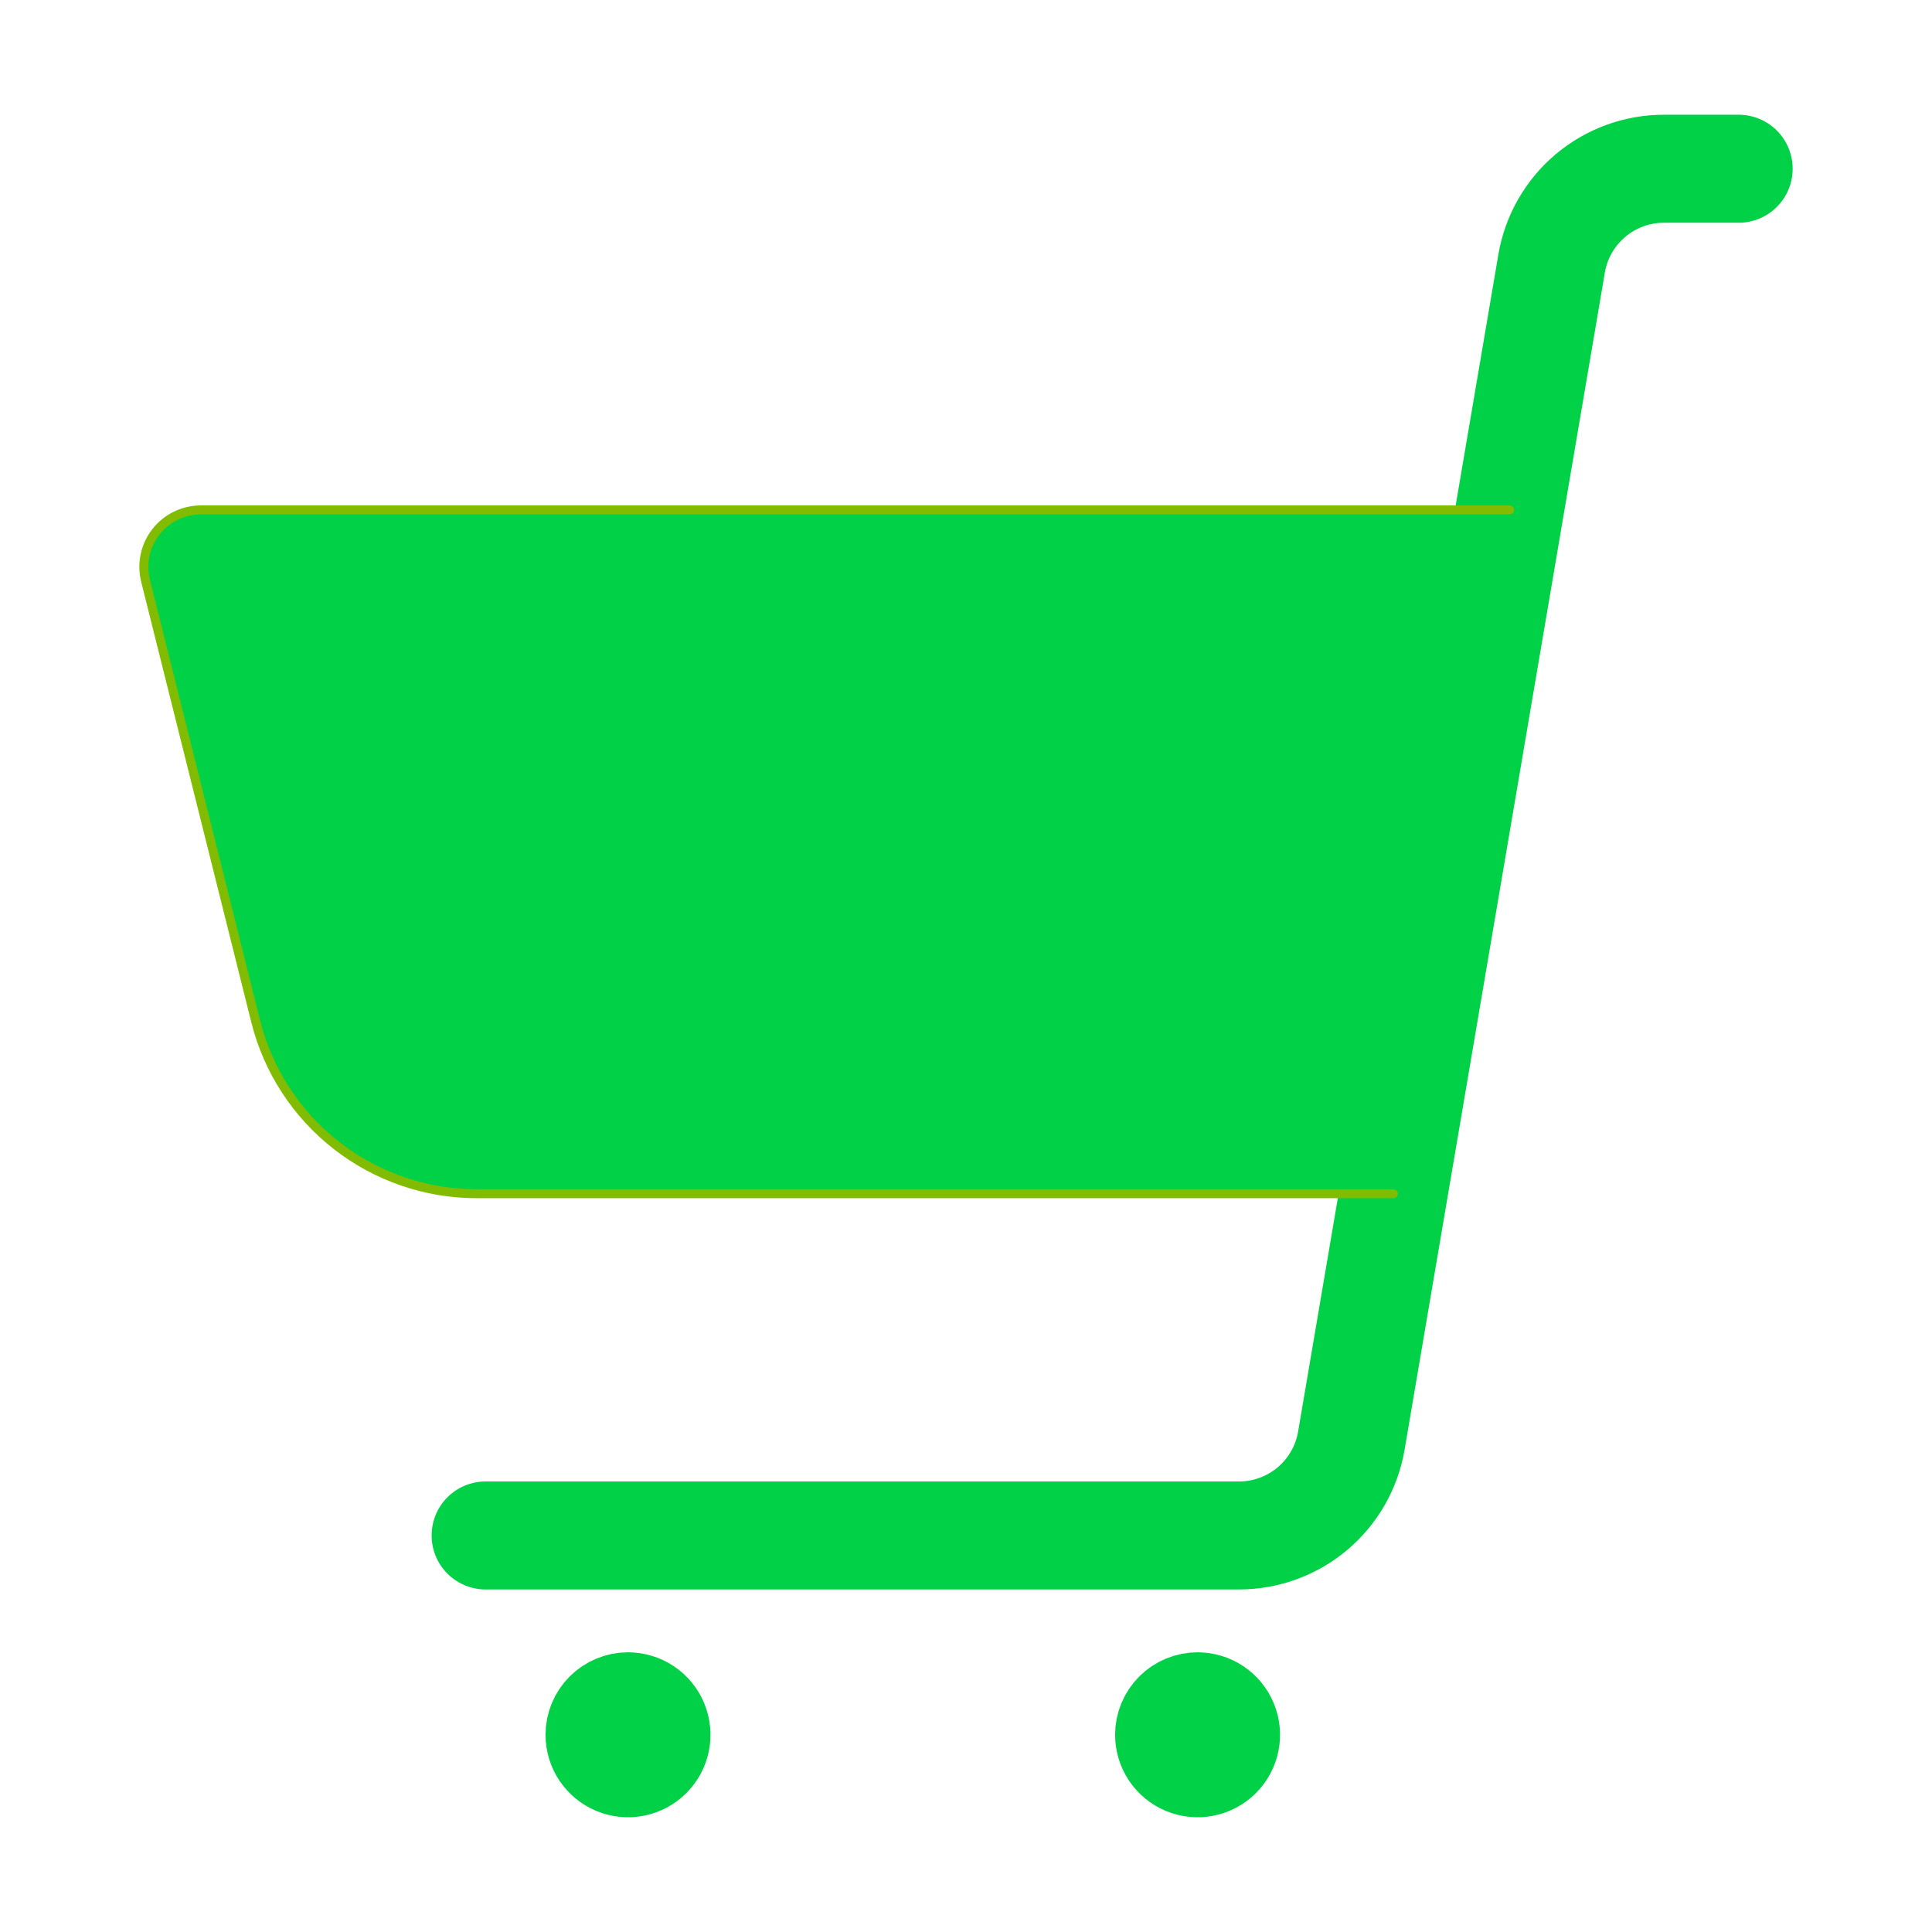 <?xml version="1.0" encoding="UTF-8" standalone="no"?>
<svg
   width="322"
   height="322"
   viewBox="0 0 322 322"
   fill="none"
   version="1.1"
   id="svg64"
   sodipodi:docname="cart.svg"
   inkscape:version="1.2.1 (9c6d41e4, 2022-07-14)"
   xmlns:inkscape="http://www.inkscape.org/namespaces/inkscape"
   xmlns:sodipodi="http://sodipodi.sourceforge.net/DTD/sodipodi-0.dtd"
   xmlns="http://www.w3.org/2000/svg"
   xmlns:svg="http://www.w3.org/2000/svg">
  <defs
     id="defs68" />
  <sodipodi:namedview
     id="namedview66"
     pagecolor="#ffffff"
     bordercolor="#999999"
     borderopacity="1"
     inkscape:showpageshadow="0"
     inkscape:pageopacity="0"
     inkscape:pagecheckerboard="0"
     inkscape:deskcolor="#d1d1d1"
     showgrid="false"
     inkscape:zoom="0.72620391"
     inkscape:cx="-137.70237"
     inkscape:cy="202.42248"
     inkscape:window-width="1309"
     inkscape:window-height="404"
     inkscape:window-x="0"
     inkscape:window-y="25"
     inkscape:window-maximized="0"
     inkscape:current-layer="svg64" />
  <path
     d="M 80.936,255.909 H 206.506 c 4.485,0 8.824,-1.587 12.251,-4.481 3.427,-2.893 5.719,-6.906 6.469,-11.328 L 258.602,43.917 c 0.753,-4.419 3.045,-8.429 6.472,-11.32 3.426,-2.891 7.765,-4.476 12.248,-4.475 h 12.454"
     stroke="#82bc00"
     stroke-width="18"
     stroke-linecap="round"
     stroke-linejoin="round"
     id="path50"
     style="stroke:#00d146;stroke-opacity:1" />
  <path
     d="m 104.667,284.386 c 0.939,0 1.857,0.278 2.637,0.8 0.781,0.522 1.39,1.263 1.749,2.13 0.358,0.867 0.453,1.822 0.27,2.742 -0.183,0.921 -0.635,1.767 -1.299,2.43 -0.664,0.664 -1.509,1.116 -2.43,1.299 -0.921,0.183 -1.875,0.09 -2.742,-0.27 -0.867,-0.359 -1.608,-0.968 -2.13,-1.748 -0.522,-0.781 -0.8,-1.698 -0.8,-2.638 0,-1.258 0.5,-2.466 1.391,-3.356 0.89,-0.891 2.097,-1.391 3.356,-1.391 z"
     fill="#82bc00"
     stroke="#82bc00"
     stroke-width="18"
     stroke-linecap="round"
     stroke-linejoin="round"
     id="path52"
     style="fill:#00d146;fill-opacity:1;stroke:#00d146;stroke-opacity:1" />
  <path
     d="m 199.595,284.386 c 0.939,0 1.857,0.278 2.637,0.8 0.781,0.522 1.39,1.263 1.749,2.13 0.358,0.867 0.453,1.822 0.27,2.742 -0.183,0.921 -0.635,1.767 -1.299,2.43 -0.664,0.664 -1.509,1.116 -2.43,1.299 -0.921,0.183 -1.875,0.09 -2.742,-0.27 -0.867,-0.359 -1.608,-0.968 -2.13,-1.748 -0.522,-0.781 -0.8,-1.698 -0.8,-2.638 0,-1.258 0.5,-2.466 1.391,-3.356 0.89,-0.891 2.097,-1.391 3.356,-1.391 z"
     fill="#82bc00"
     stroke="#82bc00"
     stroke-width="18"
     stroke-linecap="round"
     stroke-linejoin="round"
     id="path54"
     style="stroke:#00d146;stroke-opacity:1;fill:#00d146;fill-opacity:1" />
  <path
     d="M 232.224,198.952 H 79.442 c -8.466,-9.4e-4 -16.69,-2.832 -23.363,-8.042 -6.673,-5.21 -11.414,-12.501 -13.469,-20.715 L 24.258,96.785 c -0.35,-1.4 -0.377,-2.861 -0.077,-4.273 0.299,-1.412 0.917,-2.737 1.805,-3.874 0.888,-1.137 2.024,-2.057 3.322,-2.689 1.297,-0.632 2.722,-0.961 4.165,-0.96 H 251.602"
     fill="#82bc00"
     id="path60"
     style="stroke-width:0.943;fill:#00d146;fill-opacity:1" />
  <path
     d="M 232.224,198.952 H 79.442 c -8.466,-9.4e-4 -16.69,-2.832 -23.363,-8.042 -6.673,-5.21 -11.414,-12.501 -13.469,-20.715 L 24.258,96.785 c -0.35,-1.4 -0.377,-2.861 -0.077,-4.273 0.299,-1.412 0.917,-2.737 1.805,-3.874 0.888,-1.137 2.024,-2.057 3.322,-2.689 1.297,-0.632 2.722,-0.961 4.165,-0.96 H 251.602"
     stroke="#82bc00"
     stroke-width="1.5"
     stroke-linecap="round"
     stroke-linejoin="round"
     id="path62" />
</svg>
